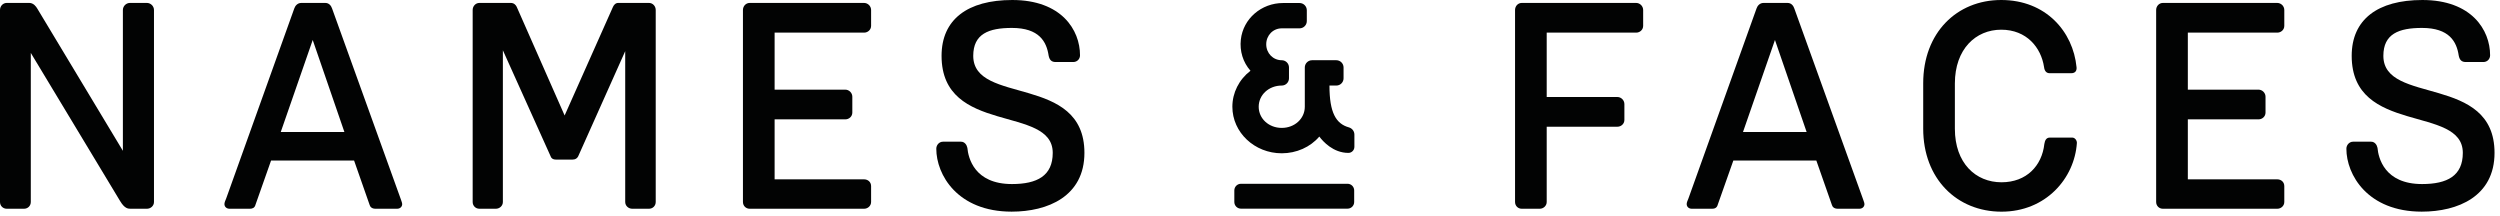 <svg width="1728" height="149" viewBox="0 0 1728 149" fill="none" xmlns="http://www.w3.org/2000/svg">
<g clip-path="url(#clip0_1473_81)">
<path d="M101.554 2.023H89.801C87.169 2.023 84.94 4.273 84.94 6.912V104.241L25.748 5.889C24.927 4.473 23.105 2.023 20.269 2.023H4.66C2.023 2.023 -0.002 4.273 -0.002 6.912V139.608C-0.002 142.242 2.023 144.282 4.66 144.282H16.612C19.259 144.282 21.29 142.242 21.29 139.608V36.573L82.92 138.795C86.164 144.282 88.577 144.282 90.403 144.282H101.554C104.186 144.282 106.43 142.242 106.43 139.608V6.912C106.43 4.273 104.186 2.023 101.554 2.023Z" fill="#020303"/>
<path d="M194.059 91.241L216.151 27.638L238.045 91.241H194.059ZM229.537 5.887C228.925 4.056 227.512 2.031 224.88 2.031H208.245C205.613 2.031 203.996 4.056 203.389 5.887L156.348 137.157C155.736 138.584 155.129 140 155.129 141.033C155.129 143.063 156.761 144.28 158.592 144.28H172.773C174.191 144.28 176.027 143.876 176.619 141.447L187.367 110.952H244.738L255.486 141.636C255.899 143.063 257.098 144.28 259.536 144.28H274.533C276.364 144.28 277.992 143.063 277.992 141.033C277.992 140 276.976 137.781 276.777 136.968L229.537 5.887Z" fill="#020303"/>
<path d="M448.576 2.023H427.284C425.453 2.023 424.239 3.45 423.632 4.887L390.271 79.82L357.115 4.662C356.513 3.45 355.294 2.023 353.05 2.023H331.365C328.728 2.023 326.708 4.273 326.708 6.912V139.608C326.708 142.242 328.728 144.282 331.365 144.282H342.725C345.362 144.282 347.586 142.242 347.586 139.608V34.753L380.34 107.467C380.947 109.288 381.957 110.306 384.39 110.306H395.75C397.566 110.306 399.188 109.497 399.994 107.258L432.146 35.366V139.608C432.146 142.242 434.38 144.282 437.018 144.282H448.576C451.209 144.282 453.233 142.242 453.233 139.608V6.912C453.233 4.273 451.209 2.023 448.576 2.023Z" fill="#020303"/>
<path d="M597.242 2.027H518.183C515.55 2.027 513.525 4.267 513.525 6.91V139.602C513.525 142.246 515.55 144.286 518.183 144.286H597.242C599.875 144.286 602.104 142.246 602.104 139.602V128.639C602.104 125.797 599.875 123.956 597.242 123.956H535.413V82.499H584.266C586.903 82.499 589.127 80.474 589.127 77.83V66.852C589.127 64.214 586.903 61.964 584.266 61.964H535.413V22.557H597.242C599.875 22.557 602.104 20.527 602.104 17.883V6.91C602.104 4.267 599.875 2.027 597.242 2.027Z" fill="#020303"/>
<path d="M672.706 38.598C672.706 23.361 683.454 19.306 699.456 19.306C718.33 19.306 723.379 28.858 724.813 38.399C725.415 41.462 726.838 42.873 729.674 42.873H741.835C744.472 42.873 746.507 40.848 746.507 38.204C746.507 20.733 733.719 0.004 699.665 0.004C668.85 0.004 650.808 13.411 650.808 38.598C650.808 93.667 727.649 72.33 727.649 105.663C727.649 121.514 716.901 127.215 699.456 127.215C673.318 127.215 669.258 108.915 668.646 102.211C668.237 100.181 666.825 97.936 664.192 97.936H651.828C649.19 97.936 647.166 100.181 647.166 102.825C647.166 120.711 661.755 146.292 699.257 146.292C724.2 146.292 749.553 135.743 749.553 105.663C749.553 51.008 672.706 72.744 672.706 38.598Z" fill="#020303"/>
<path d="M1130.91 2.027H1051.83C1049.2 2.027 1047.2 4.267 1047.2 6.91V139.602C1047.2 142.246 1049.2 144.286 1051.83 144.286H1064.22C1066.84 144.286 1069.08 142.246 1069.08 139.602V87.591H1117.93C1120.56 87.591 1122.78 85.556 1122.78 82.913V71.935C1122.78 69.296 1120.56 67.052 1117.93 67.052H1069.08V22.557H1130.91C1133.54 22.557 1135.75 20.527 1135.75 17.883V6.91C1135.75 4.267 1133.54 2.027 1130.91 2.027Z" fill="#020303"/>
<path d="M1204.76 91.241L1226.85 27.638L1248.74 91.241H1204.76ZM1240.24 5.887C1239.63 4.056 1238.21 2.031 1235.58 2.031H1218.95C1216.33 2.031 1214.7 4.056 1214.1 5.887L1167.05 137.157C1166.44 138.584 1165.84 140 1165.84 141.033C1165.84 143.063 1167.47 144.28 1169.3 144.28H1183.48C1184.9 144.28 1186.71 143.876 1187.32 141.447L1198.09 110.952H1255.45L1266.2 141.636C1266.6 143.063 1267.82 144.28 1270.25 144.28H1285.23C1287.07 144.28 1288.71 143.063 1288.71 141.033C1288.71 140 1287.68 137.781 1287.48 136.968L1240.24 5.887Z" fill="#020303"/>
<path d="M1432.31 95.095H1416.89C1414.26 95.095 1413.45 97.125 1413.04 99.574C1411.4 114.407 1400.87 125.989 1383.43 125.989C1365.61 125.989 1351.21 112.786 1351.21 89.005V57.718C1351.21 33.941 1365.61 20.529 1383.23 20.529C1400.87 20.529 1410.81 32.919 1412.84 46.325C1413.23 49.583 1414.88 50.595 1416.7 50.595H1431.69C1434.13 50.595 1435.55 49.184 1435.32 46.535C1432.91 21.741 1414.05 0 1383.23 0C1352.43 0 1329.32 22.759 1329.32 57.513V89.005C1329.32 123.555 1352.62 146.309 1383.43 146.309C1414.05 146.309 1433.91 123.345 1435.55 98.766C1435.55 96.92 1434.13 95.095 1432.31 95.095Z" fill="#020303"/>
<path d="M1574.04 2.027H1494.98C1492.35 2.027 1490.33 4.267 1490.33 6.91V139.602C1490.33 142.246 1492.35 144.286 1494.98 144.286H1574.04C1576.69 144.286 1578.91 142.246 1578.91 139.602V128.639C1578.91 125.797 1576.69 123.956 1574.04 123.956H1512.23V82.499H1561.08C1563.71 82.499 1565.93 80.474 1565.93 77.83V66.852C1565.93 64.214 1563.71 61.964 1561.08 61.964H1512.23V22.557H1574.04C1576.69 22.557 1578.91 20.527 1578.91 17.883V6.91C1578.91 4.267 1576.69 2.027 1574.04 2.027Z" fill="#020303"/>
<path d="M1647.38 38.598C1647.38 23.361 1658.12 19.306 1674.13 19.306C1692.98 19.306 1698.06 28.858 1699.47 38.399C1700.07 41.462 1701.5 42.873 1704.35 42.873H1716.52C1719.15 42.873 1721.16 40.848 1721.16 38.204C1721.16 20.733 1708.39 0.004 1674.33 0.004C1643.52 0.004 1625.49 13.411 1625.49 38.598C1625.49 93.667 1702.3 72.33 1702.3 105.663C1702.3 121.514 1691.57 127.215 1674.13 127.215C1648 127.215 1643.92 108.915 1643.33 102.211C1642.92 100.181 1641.51 97.936 1638.86 97.936H1626.49C1623.86 97.936 1621.82 100.181 1621.82 102.825C1621.82 120.711 1636.42 146.292 1673.93 146.292C1698.88 146.292 1724.22 135.743 1724.22 105.663C1724.22 51.008 1647.38 72.744 1647.38 38.598Z" fill="#020303"/>
<path d="M885.946 105.95C867.124 105.95 851.811 91.526 851.811 73.788C851.811 64.119 856.371 55.048 864.333 48.902C859.141 43.042 856.784 35.306 857.672 27.335C859.278 12.941 871.832 2.086 886.869 2.086H898.26C901.019 2.086 903.27 4.331 903.27 7.097V14.572C903.27 17.338 901.019 19.588 898.26 19.588H885.946C879.932 19.588 875.219 24.43 875.219 30.612C875.219 36.789 879.932 41.631 885.946 41.631C888.706 41.631 890.945 43.881 890.945 46.642V54.123C890.945 56.884 888.706 59.134 885.946 59.134C877.01 59.139 870.011 65.576 870.011 73.788C870.011 81.99 877.01 88.407 885.946 88.407C894.878 88.407 901.882 81.99 901.882 73.788V46.647C901.882 43.881 904.121 41.631 906.885 41.631H923.673C926.433 41.631 928.668 43.881 928.668 46.647V54.118C928.668 56.884 926.433 59.134 923.673 59.134H918.919C918.919 77.976 923.459 85.538 932.32 88.033C934.513 88.647 936.157 90.605 936.157 93.029V101.471C936.157 103.792 934.299 105.684 932.023 105.684C921.49 105.684 914.451 97.784 911.915 94.394C905.621 101.742 896.077 105.95 885.946 105.95Z" fill="#020303"/>
<path d="M931.429 127.027H857.754C855.218 127.027 853.168 129.088 853.168 131.624V139.622C853.168 142.163 855.218 144.223 857.754 144.223H931.429C933.956 144.223 936.009 142.163 936.009 139.622V131.624C936.009 129.088 933.956 127.027 931.429 127.027Z" fill="#020303"/>
</g>
<defs>
<clipPath id="clip0_1473_81">
<rect width="1728" height="149" fill="white"/>
</clipPath>
</defs>
</svg>
